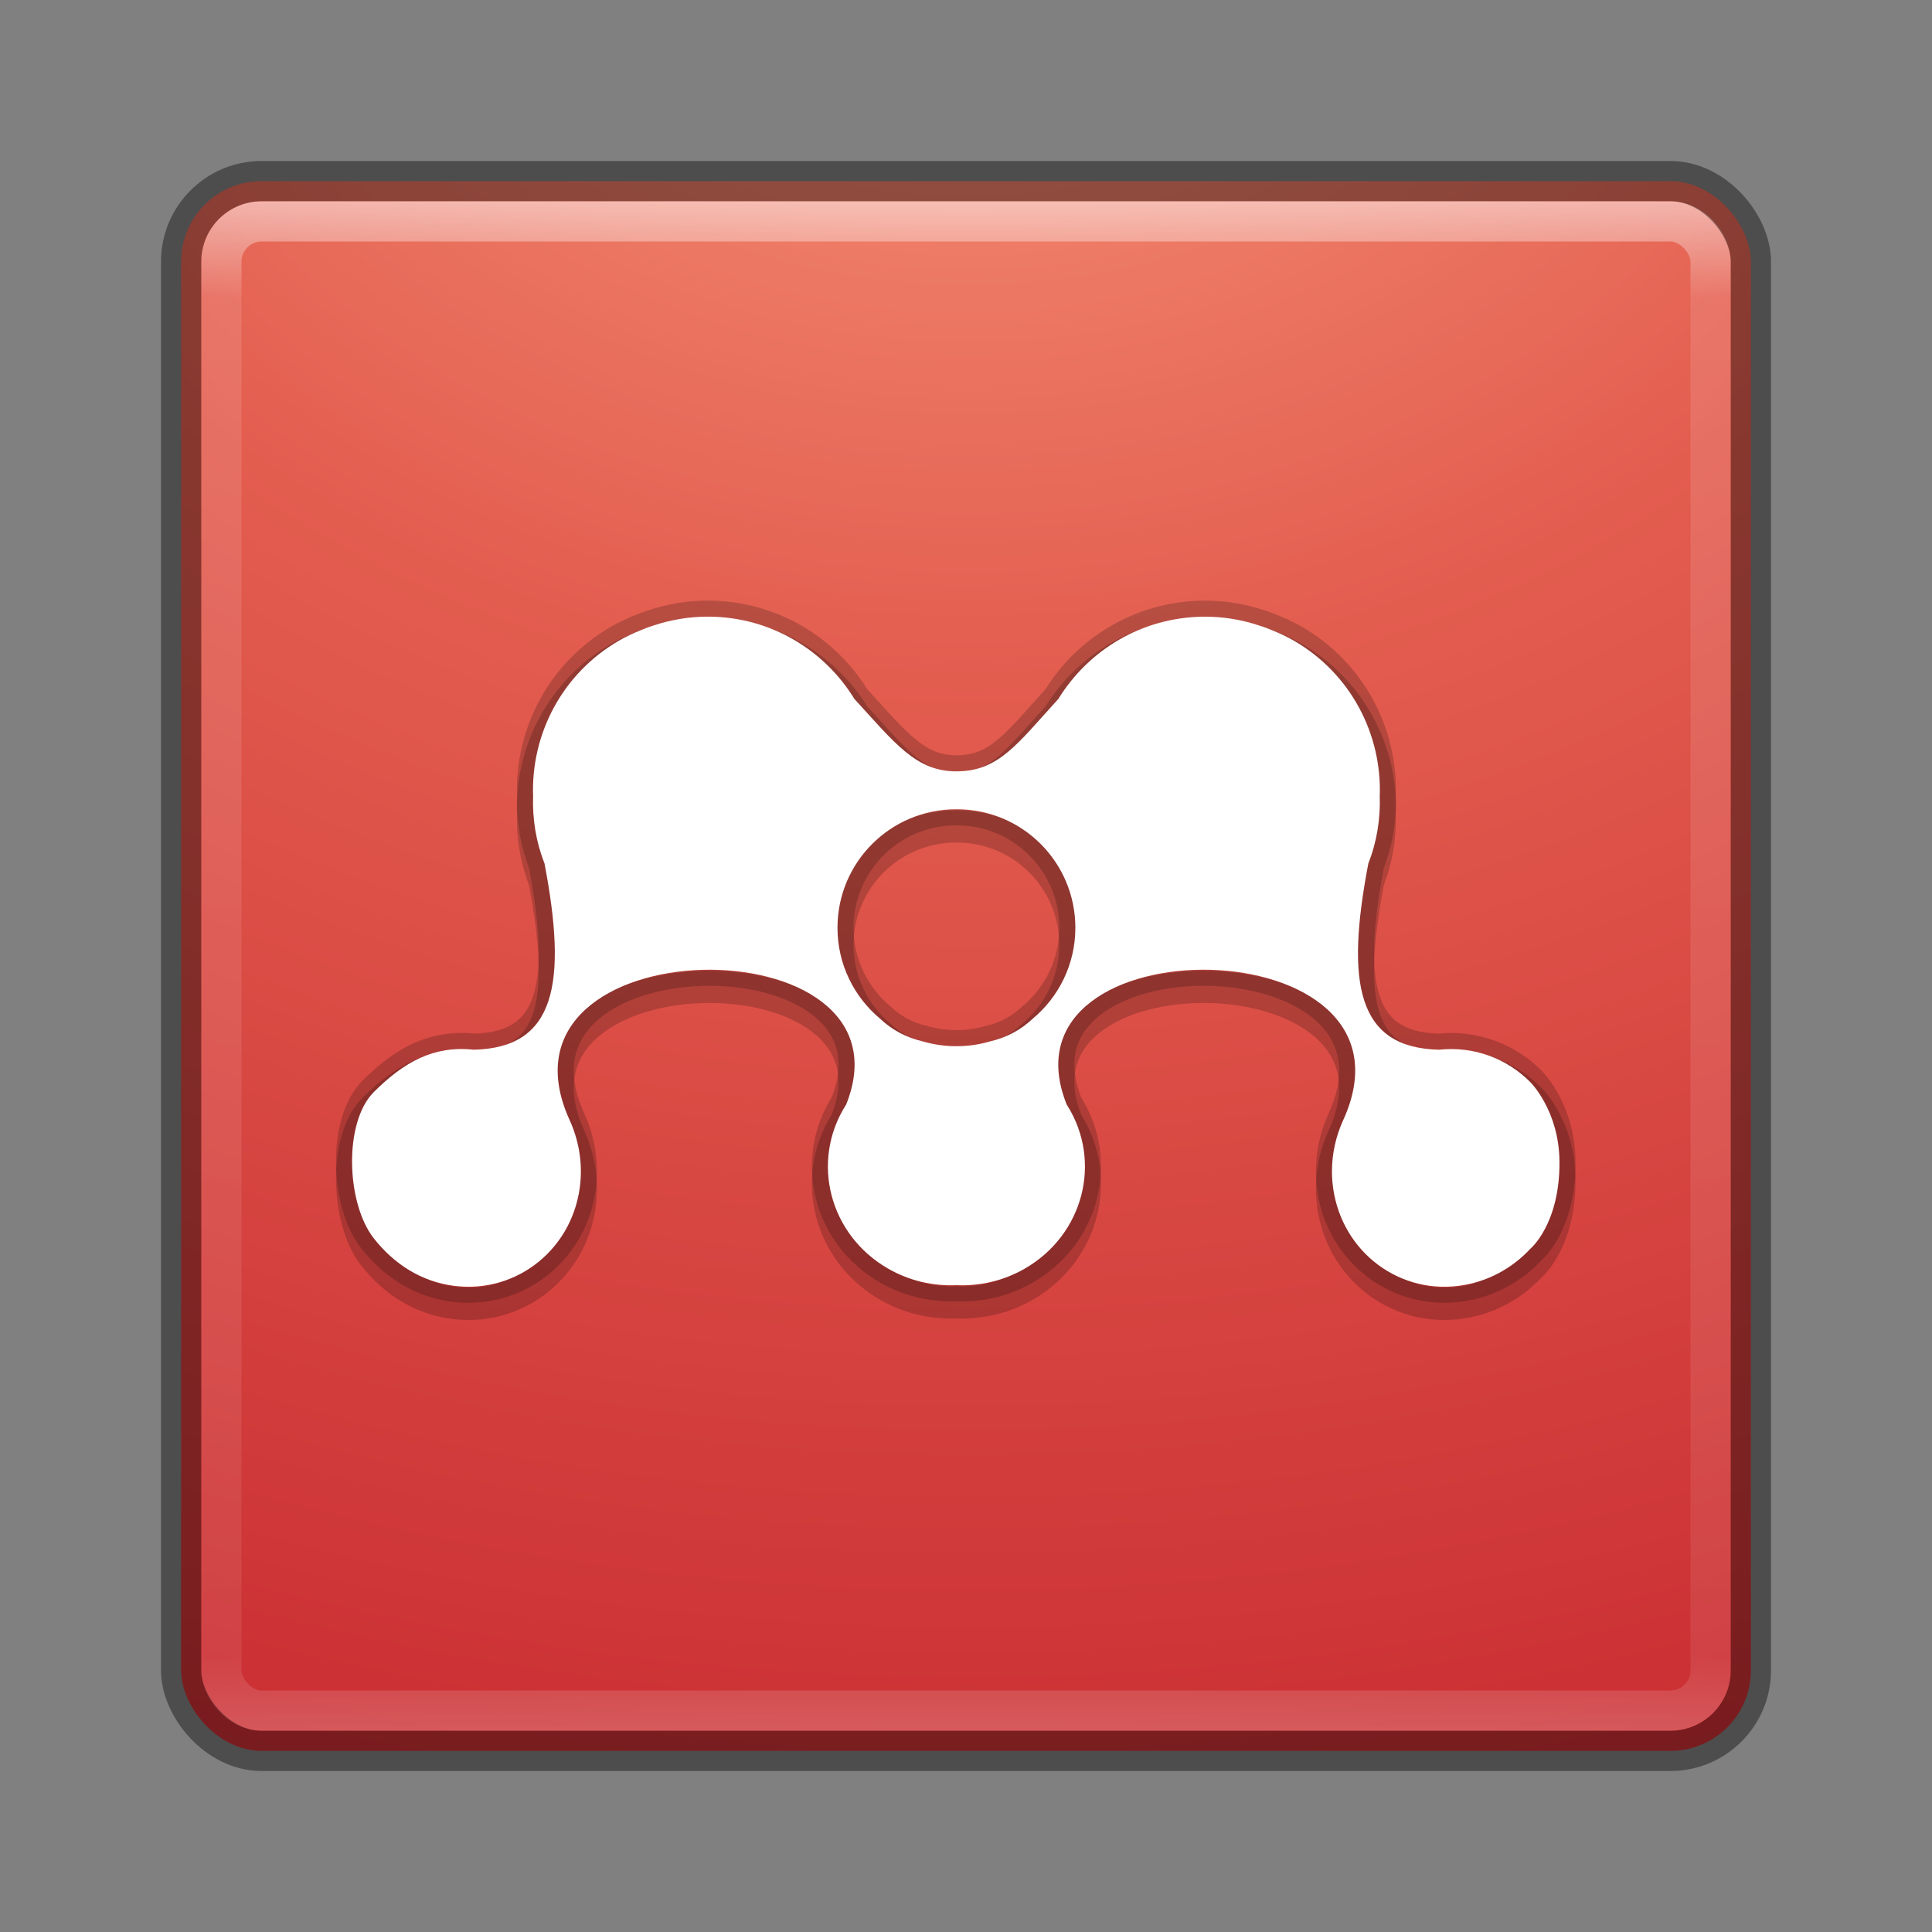 <?xml version="1.0" encoding="UTF-8" standalone="no"?>
<svg
   xmlns:sketch="http://www.bohemiancoding.com/sketch/ns"
   xmlns:dc="http://purl.org/dc/elements/1.1/"
   xmlns:cc="http://creativecommons.org/ns#"
   xmlns:rdf="http://www.w3.org/1999/02/22-rdf-syntax-ns#"
   xmlns:svg="http://www.w3.org/2000/svg"
   xmlns="http://www.w3.org/2000/svg"
   xmlns:sodipodi="http://sodipodi.sourceforge.net/DTD/sodipodi-0.dtd"
   xmlns:inkscape="http://www.inkscape.org/namespaces/inkscape"
   id="svg3143"
   height="48"
   width="48"
   version="1.1"
   inkscape:version="1.0.1 (3bc2e813f5, 2020-09-07)"
   sodipodi:docname="mendeleydesktop.svg">
  <rect width="100%" height="100%" fill="#808080" stroke="none"/>
  <sodipodi:namedview
     pagecolor="#ffffff"
     bordercolor="#666666"
     borderopacity="1"
     objecttolerance="10"
     gridtolerance="10"
     guidetolerance="10"
     inkscape:pageopacity="0"
     inkscape:pageshadow="2"
     inkscape:window-width="1920"
     inkscape:window-height="1080"
     id="namedview48"
     showgrid="false"
     inkscape:zoom="15.911113"
     inkscape:cx="15.992702"
     inkscape:cy="28.614021"
     inkscape:window-x="0"
     inkscape:window-y="0"
     inkscape:window-maximized="1"
     inkscape:current-layer="svg3143"
     inkscape:document-rotation="0" />
  <defs
     id="defs3145">
    <linearGradient
       id="linearGradient4181"
       y2="43"
       gradientUnits="userSpaceOnUse"
       x2="24"
       gradientTransform="translate(5.3e-6,0)"
       y1="5"
       x1="24">
      <stop
         id="stop3926-7"
         stop-color="#fff"
         offset="0" />
      <stop
         id="stop3928-3"
         stop-color="#fff"
         stop-opacity=".235"
         offset=".063" />
      <stop
         id="stop3930-7"
         stop-color="#fff"
         stop-opacity=".157"
         offset=".951" />
      <stop
         id="stop3932-1"
         stop-color="#fff"
         stop-opacity=".392"
         offset="1" />
    </linearGradient>
    <radialGradient
       id="radialGradient6305"
       gradientUnits="userSpaceOnUse"
       cy="9.994"
       cx="8.276"
       gradientTransform="matrix(0,6.668,-8.186,0,105.88,-60.463)"
       r="12.672">
      <stop
         id="stop3244"
         stop-color="#f89b7e"
         offset="0" />
      <stop
         id="stop3246"
         stop-color="#e35d4f"
         offset=".262" />
      <stop
         id="stop3248"
         stop-color="#c6262e"
         offset=".661" />
      <stop
         id="stop3250"
         stop-color="#690b2c"
         offset="1" />
    </radialGradient>
  </defs>
  <rect
     id="rect5505-21"
     style="color:#000000;fill:url(#radialGradient6305)"
     rx="2"
     ry="2"
     height="39"
     width="39"
     y="4.5"
     x="4.5" />
  <rect
     style="opacity:0.5;fill:none;stroke:url(#linearGradient4181);stroke-linecap:round;stroke-linejoin:round"
     id="rect6741-2"
     rx="1"
     ry="1"
     height="37"
     width="37"
     y="5.5"
     x="5.5" />
  <rect
     id="rect5505-21-1"
     style="color:#000000;opacity:0.4;fill:none;stroke:#000000;stroke-linecap:round;stroke-linejoin:round"
     rx="2"
     ry="2"
     height="39"
     width="39"
     y="4.5"
     x="4.5" />
  <g
     id="g906"
     transform="translate(-26.171,-13.469)">
    <g
       id="Page-1-3"
       sketch:type="MSPage"
       transform="matrix(0.012,0,0,0.012,34.918,29.213)"
       style="fill:none;fill-opacity:1;stroke:#000000;stroke-width:66.536;stroke-miterlimit:4;stroke-dasharray:none;stroke-opacity:0.199">
      <g
         id="Black-6"
         sketch:type="MSArtboardGroup"
         style="fill:none;fill-opacity:1;stroke:#000000;stroke-width:66.536;stroke-miterlimit:4;stroke-dasharray:none;stroke-opacity:0.199">
        <path
           id="Fill-17-Copy-4-7"
           sketch:type="MSShapeGroup"
           class="st0"
           d="m 1250.3,399.1 c 0.4,0 0.7,0.1 1,0.1 0.3,0 0.6,-0.1 1,-0.1 135.4,0 245.2,109.7 245.2,245.3 0,75.8 -34.5,143.6 -88.6,188.6 -23.6,22.3 -53.1,38.7 -89.1,47 -21.4,6.2 -44.2,9.6 -67.5,9.6 h -1 -1 c -23.4,0 -46.1,-3.4 -67.6,-9.6 -36,-8.3 -65.6,-24.7 -89.1,-47 -54.1,-45 -88.6,-112.7 -88.6,-188.6 0,-135.6 109.9,-245.3 245.3,-245.3 M 211.5,1385.8 c 131.8,16.6 248.8,-79.4 261.2,-214.2 4.1,-45.5 -4.4,-89.7 -22.2,-128.8 -184.6,-405.1 726.2,-414.4 572.3,-32 -0.3,0.5 -0.7,0.9 -1.1,1.6 -72.8,116.3 -33.4,267.6 87.7,337.5 44.5,25.7 93.7,36.5 141.9,34.5 48.2,2 97.5,-8.8 141.9,-34.5 121,-70 160.4,-221.2 87.6,-337.5 -0.3,-0.7 -0.8,-1.1 -1.1,-1.6 -153.8,-382.4 757.1,-373.2 572.3,32 -17.8,39.1 -26.3,83.3 -22.2,128.8 12.5,134.9 129.4,230.8 261.2,214.2 58.6,-7.4 110.3,-35.7 148.5,-76.8 0,0 61.3,-50.8 60.3,-180.6 -0.9,-105.7 -60.3,-164.3 -60.3,-164.3 -47.9,-48.4 -116,-75 -189,-67.2 -169.1,-3.8 -194.2,-136.1 -146.4,-385.8 17.5,-44.2 25.1,-91.7 23.6,-139.1 4.7,-127.6 -59.5,-253.5 -177.7,-321.9 -14.4,-8.3 -29.2,-15.1 -44.3,-21.3 -4,-1.8 -8.2,-3.2 -12.3,-4.9 -4.7,-1.7 -9.2,-3.5 -13.9,-4.8 -36.8,-12.4 -76.1,-19.2 -117,-18.7 -127.2,1.2 -238,69.2 -300.1,170.1 -85.2,93.4 -123.6,150.1 -211.2,150.1 -83.2,0 -126.1,-56.8 -211.3,-150.1 C 978,69.5 867.2,1.5 740,0.3 699,-0.1 659.8,6.6 623.1,19 c -4.7,1.4 -9.4,3.2 -13.9,4.8 -4.2,1.6 -8.2,3.1 -12.4,4.9 -15,6.2 -29.9,13 -44.2,21.3 -118.3,68.5 -182.4,194.4 -177.8,322 -1.6,47.4 6.1,94.9 23.6,139.1 47.7,249.7 22.6,382 -146.4,385.8 -82.7,-8.9 -144.5,25.2 -207,87.7 -62.6,62.5 -57.4,229.8 0,302.8 41.6,53.1 98.1,89.8 166.5,98.4"
           style="fill:none;fill-opacity:1;stroke:#000000;stroke-width:66.536;stroke-miterlimit:4;stroke-dasharray:none;stroke-opacity:0.199" />
      </g>
    </g>
    <g
       id="Page-1-3-5"
       sketch:type="MSPage"
       transform="matrix(0.012,0,0,0.012,34.918,28.786)"
       style="fill:none;fill-opacity:1;stroke:#000000;stroke-width:66.536;stroke-miterlimit:4;stroke-dasharray:none;stroke-opacity:0.199">
      <g
         id="Black-6-3"
         sketch:type="MSArtboardGroup"
         style="fill:none;fill-opacity:1;stroke:#000000;stroke-width:66.536;stroke-miterlimit:4;stroke-dasharray:none;stroke-opacity:0.199">
        <path
           id="Fill-17-Copy-4-7-5"
           sketch:type="MSShapeGroup"
           class="st0"
           d="m 1250.3,399.1 c 0.4,0 0.7,0.1 1,0.1 0.3,0 0.6,-0.1 1,-0.1 135.4,0 245.2,109.7 245.2,245.3 0,75.8 -34.5,143.6 -88.6,188.6 -23.6,22.3 -53.1,38.7 -89.1,47 -21.4,6.2 -44.2,9.6 -67.5,9.6 h -1 -1 c -23.4,0 -46.1,-3.4 -67.6,-9.6 -36,-8.3 -65.6,-24.7 -89.1,-47 -54.1,-45 -88.6,-112.7 -88.6,-188.6 0,-135.6 109.9,-245.3 245.3,-245.3 M 211.5,1385.8 c 131.8,16.6 248.8,-79.4 261.2,-214.2 4.1,-45.5 -4.4,-89.7 -22.2,-128.8 -184.6,-405.1 726.2,-414.4 572.3,-32 -0.3,0.5 -0.7,0.9 -1.1,1.6 -72.8,116.3 -33.4,267.6 87.7,337.5 44.5,25.7 93.7,36.5 141.9,34.5 48.2,2 97.5,-8.8 141.9,-34.5 121,-70 160.4,-221.2 87.6,-337.5 -0.3,-0.7 -0.8,-1.1 -1.1,-1.6 -153.8,-382.4 757.1,-373.2 572.3,32 -17.8,39.1 -26.3,83.3 -22.2,128.8 12.5,134.9 129.4,230.8 261.2,214.2 58.6,-7.4 110.3,-35.7 148.5,-76.8 0,0 61.3,-50.8 60.3,-180.6 -0.9,-105.7 -60.3,-164.3 -60.3,-164.3 -47.9,-48.4 -116,-75 -189,-67.2 -169.1,-3.8 -194.2,-136.1 -146.4,-385.8 17.5,-44.2 25.1,-91.7 23.6,-139.1 4.7,-127.6 -59.5,-253.5 -177.7,-321.9 -14.4,-8.3 -29.2,-15.1 -44.3,-21.3 -4,-1.8 -8.2,-3.2 -12.3,-4.9 -4.7,-1.7 -9.2,-3.5 -13.9,-4.8 -36.8,-12.4 -76.1,-19.2 -117,-18.7 -127.2,1.2 -238,69.2 -300.1,170.1 -85.2,93.4 -123.6,150.1 -211.2,150.1 -83.2,0 -126.1,-56.8 -211.3,-150.1 C 978,69.5 867.2,1.5 740,0.3 699,-0.1 659.8,6.6 623.1,19 c -4.7,1.4 -9.4,3.2 -13.9,4.8 -4.2,1.6 -8.2,3.1 -12.4,4.9 -15,6.2 -29.9,13 -44.2,21.3 -118.3,68.5 -182.4,194.4 -177.8,322 -1.6,47.4 6.1,94.9 23.6,139.1 47.7,249.7 22.6,382 -146.4,385.8 -82.7,-8.9 -144.5,25.2 -207,87.7 -62.6,62.5 -57.4,229.8 0,302.8 41.6,53.1 98.1,89.8 166.5,98.4"
           style="fill:none;fill-opacity:1;stroke:#000000;stroke-width:66.536;stroke-miterlimit:4;stroke-dasharray:none;stroke-opacity:0.199" />
      </g>
    </g>
    <g
       id="Page-1"
       sketch:type="MSPage"
       transform="matrix(0.012,0,0,0.012,34.918,28.786)"
       style="fill:#ffffff;fill-opacity:1">
      <g
         id="Black"
         sketch:type="MSArtboardGroup"
         style="fill:#ffffff;fill-opacity:1">
        <path
           id="Fill-17-Copy-4"
           sketch:type="MSShapeGroup"
           class="st0"
           d="m 1250.3,399.1 c 0.4,0 0.7,0.1 1,0.1 0.3,0 0.6,-0.1 1,-0.1 135.4,0 245.2,109.7 245.2,245.3 0,75.8 -34.5,143.6 -88.6,188.6 -23.6,22.3 -53.1,38.7 -89.1,47 -21.4,6.2 -44.2,9.6 -67.5,9.6 h -1 -1 c -23.4,0 -46.1,-3.4 -67.6,-9.6 -36,-8.3 -65.6,-24.7 -89.1,-47 -54.1,-45 -88.6,-112.7 -88.6,-188.6 0,-135.6 109.9,-245.3 245.3,-245.3 M 211.5,1385.8 c 131.8,16.6 248.8,-79.4 261.2,-214.2 4.1,-45.5 -4.4,-89.7 -22.2,-128.8 -184.6,-405.1 726.2,-414.4 572.3,-32 -0.3,0.5 -0.7,0.9 -1.1,1.6 -72.8,116.3 -33.4,267.6 87.7,337.5 44.5,25.7 93.7,36.5 141.9,34.5 48.2,2 97.5,-8.8 141.9,-34.5 121,-70 160.4,-221.2 87.6,-337.5 -0.3,-0.7 -0.8,-1.1 -1.1,-1.6 -153.8,-382.4 757.1,-373.2 572.3,32 -17.8,39.1 -26.3,83.3 -22.2,128.8 12.5,134.9 129.4,230.8 261.2,214.2 58.6,-7.4 110.3,-35.7 148.5,-76.8 0,0 61.3,-50.8 60.3,-180.6 -0.9,-105.7 -60.3,-164.3 -60.3,-164.3 -47.9,-48.4 -116,-75 -189,-67.2 -169.1,-3.8 -194.2,-136.1 -146.4,-385.8 17.5,-44.2 25.1,-91.7 23.6,-139.1 4.7,-127.6 -59.5,-253.5 -177.7,-321.9 -14.4,-8.3 -29.2,-15.1 -44.3,-21.3 -4,-1.8 -8.2,-3.2 -12.3,-4.9 -4.7,-1.7 -9.2,-3.5 -13.9,-4.8 -36.8,-12.4 -76.1,-19.2 -117,-18.7 -127.2,1.2 -238,69.2 -300.1,170.1 -85.2,93.4 -123.6,150.1 -211.2,150.1 -83.2,0 -126.1,-56.8 -211.3,-150.1 C 978,69.5 867.2,1.5 740,0.3 699,-0.1 659.8,6.6 623.1,19 c -4.7,1.4 -9.4,3.2 -13.9,4.8 -4.2,1.6 -8.2,3.1 -12.4,4.9 -15,6.2 -29.9,13 -44.2,21.3 -118.3,68.5 -182.4,194.4 -177.8,322 -1.6,47.4 6.1,94.9 23.6,139.1 47.7,249.7 22.6,382 -146.4,385.8 -82.7,-8.9 -144.5,25.2 -207,87.7 -62.6,62.5 -57.4,229.8 0,302.8 41.6,53.1 98.1,89.8 166.5,98.4"
           style="fill:#ffffff;fill-opacity:1" />
      </g>
    </g>
  </g>
</svg>
